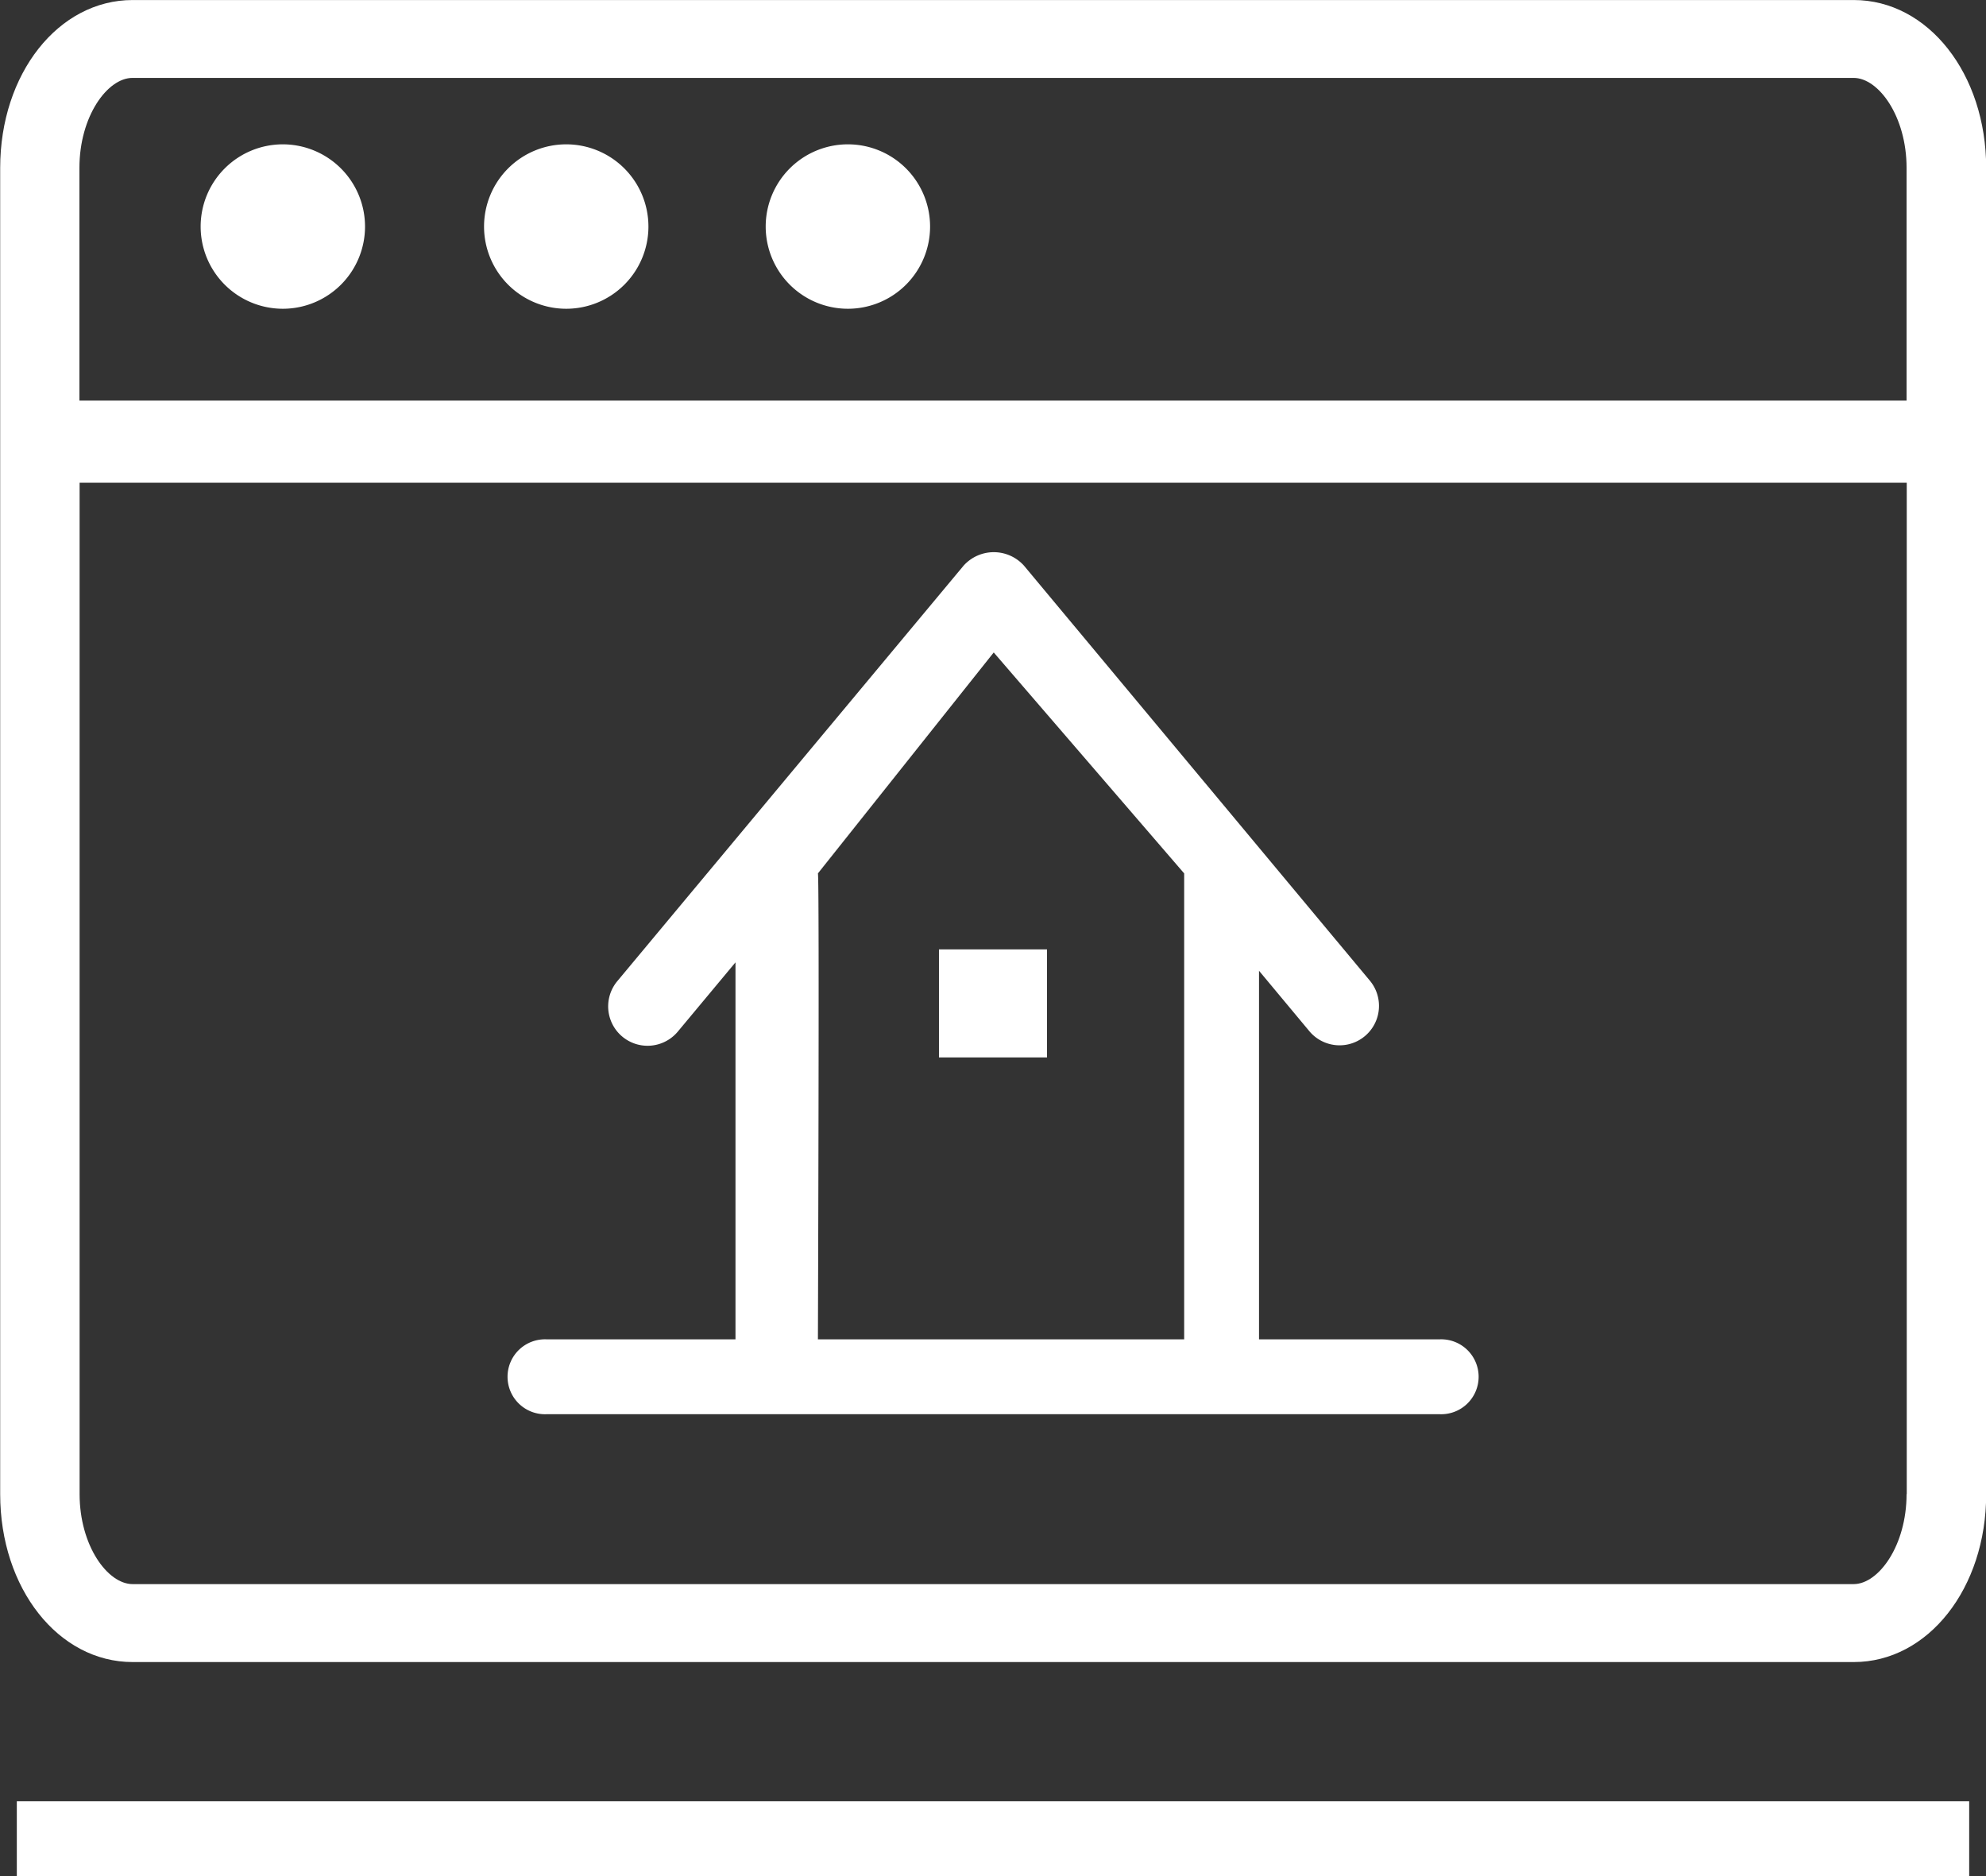 <svg xmlns="http://www.w3.org/2000/svg" width="56.784" height="53.629" viewBox="0 0 56.784 53.629"><rect x="0" y="0" width="56.784" height="53.629" fill="#333333" stroke="none"/><defs><style>.a{fill:#fff;}</style></defs><path class="a" d="M1007.821,4626.888H955.579v-6.651c0-1.473.8-2.572,1.516-2.572h49.212c.714,0,1.514,1.1,1.514,2.572v6.651Zm0,31.259c0,1.473-.8,2.574-1.514,2.574H957.1c-.716,0-1.516-1.1-1.516-2.574v-28.91h52.242v28.91Zm-1.514-42.708H957.1c-2.125,0-3.787,2.107-3.787,4.8v37.91c0,2.692,1.662,4.8,3.787,4.8h49.212c2.122,0,3.785-2.108,3.785-4.8v-37.91c0-2.691-1.662-4.8-3.785-4.8Z" transform="translate(-953.308 -4615.438)"/><path class="a" d="M1072.675,4652.3a2.35,2.35,0,1,1-2.35-2.35,2.351,2.351,0,0,1,2.35,2.35Z" transform="translate(-1054.135 -4645.824)"/><path class="a" d="M1139.383,4652.3a2.35,2.35,0,1,1-2.347-2.35,2.35,2.35,0,0,1,2.347,2.35Z" transform="translate(-1112.79 -4645.824)"/><path class="a" d="M1005.967,4652.3a2.35,2.35,0,1,1-2.35-2.35,2.352,2.352,0,0,1,2.35,2.35Z" transform="translate(-995.53 -4645.824)"/><path class="a" d="M1091.932,4773.049H1081.46s.047-13.191,0-13.319l5.027-6.316,5.445,6.316v13.319Zm7.3,0h-5.16v-10.536l1.449,1.739a1.127,1.127,0,0,0,1.732-1.442l-9.9-11.876a1.16,1.16,0,0,0-1.729,0l-9.9,11.876a1.126,1.126,0,1,0,1.73,1.442l1.649-1.979v10.776h-5.4a1.071,1.071,0,1,0,0,2.14h25.531a1.071,1.071,0,1,0,0-2.14Z" transform="translate(-1058.074 -4734.763)"/><path class="a" d="M1178.872,4848.18h-3.089v-3.088h3.089v3.088Z" transform="translate(-1148.936 -4817.953)"/><path class="a" d="M1013.151,5052.573H957.329v-2.138h55.822v2.138Z" transform="translate(-956.848 -4998.944)"/></svg>